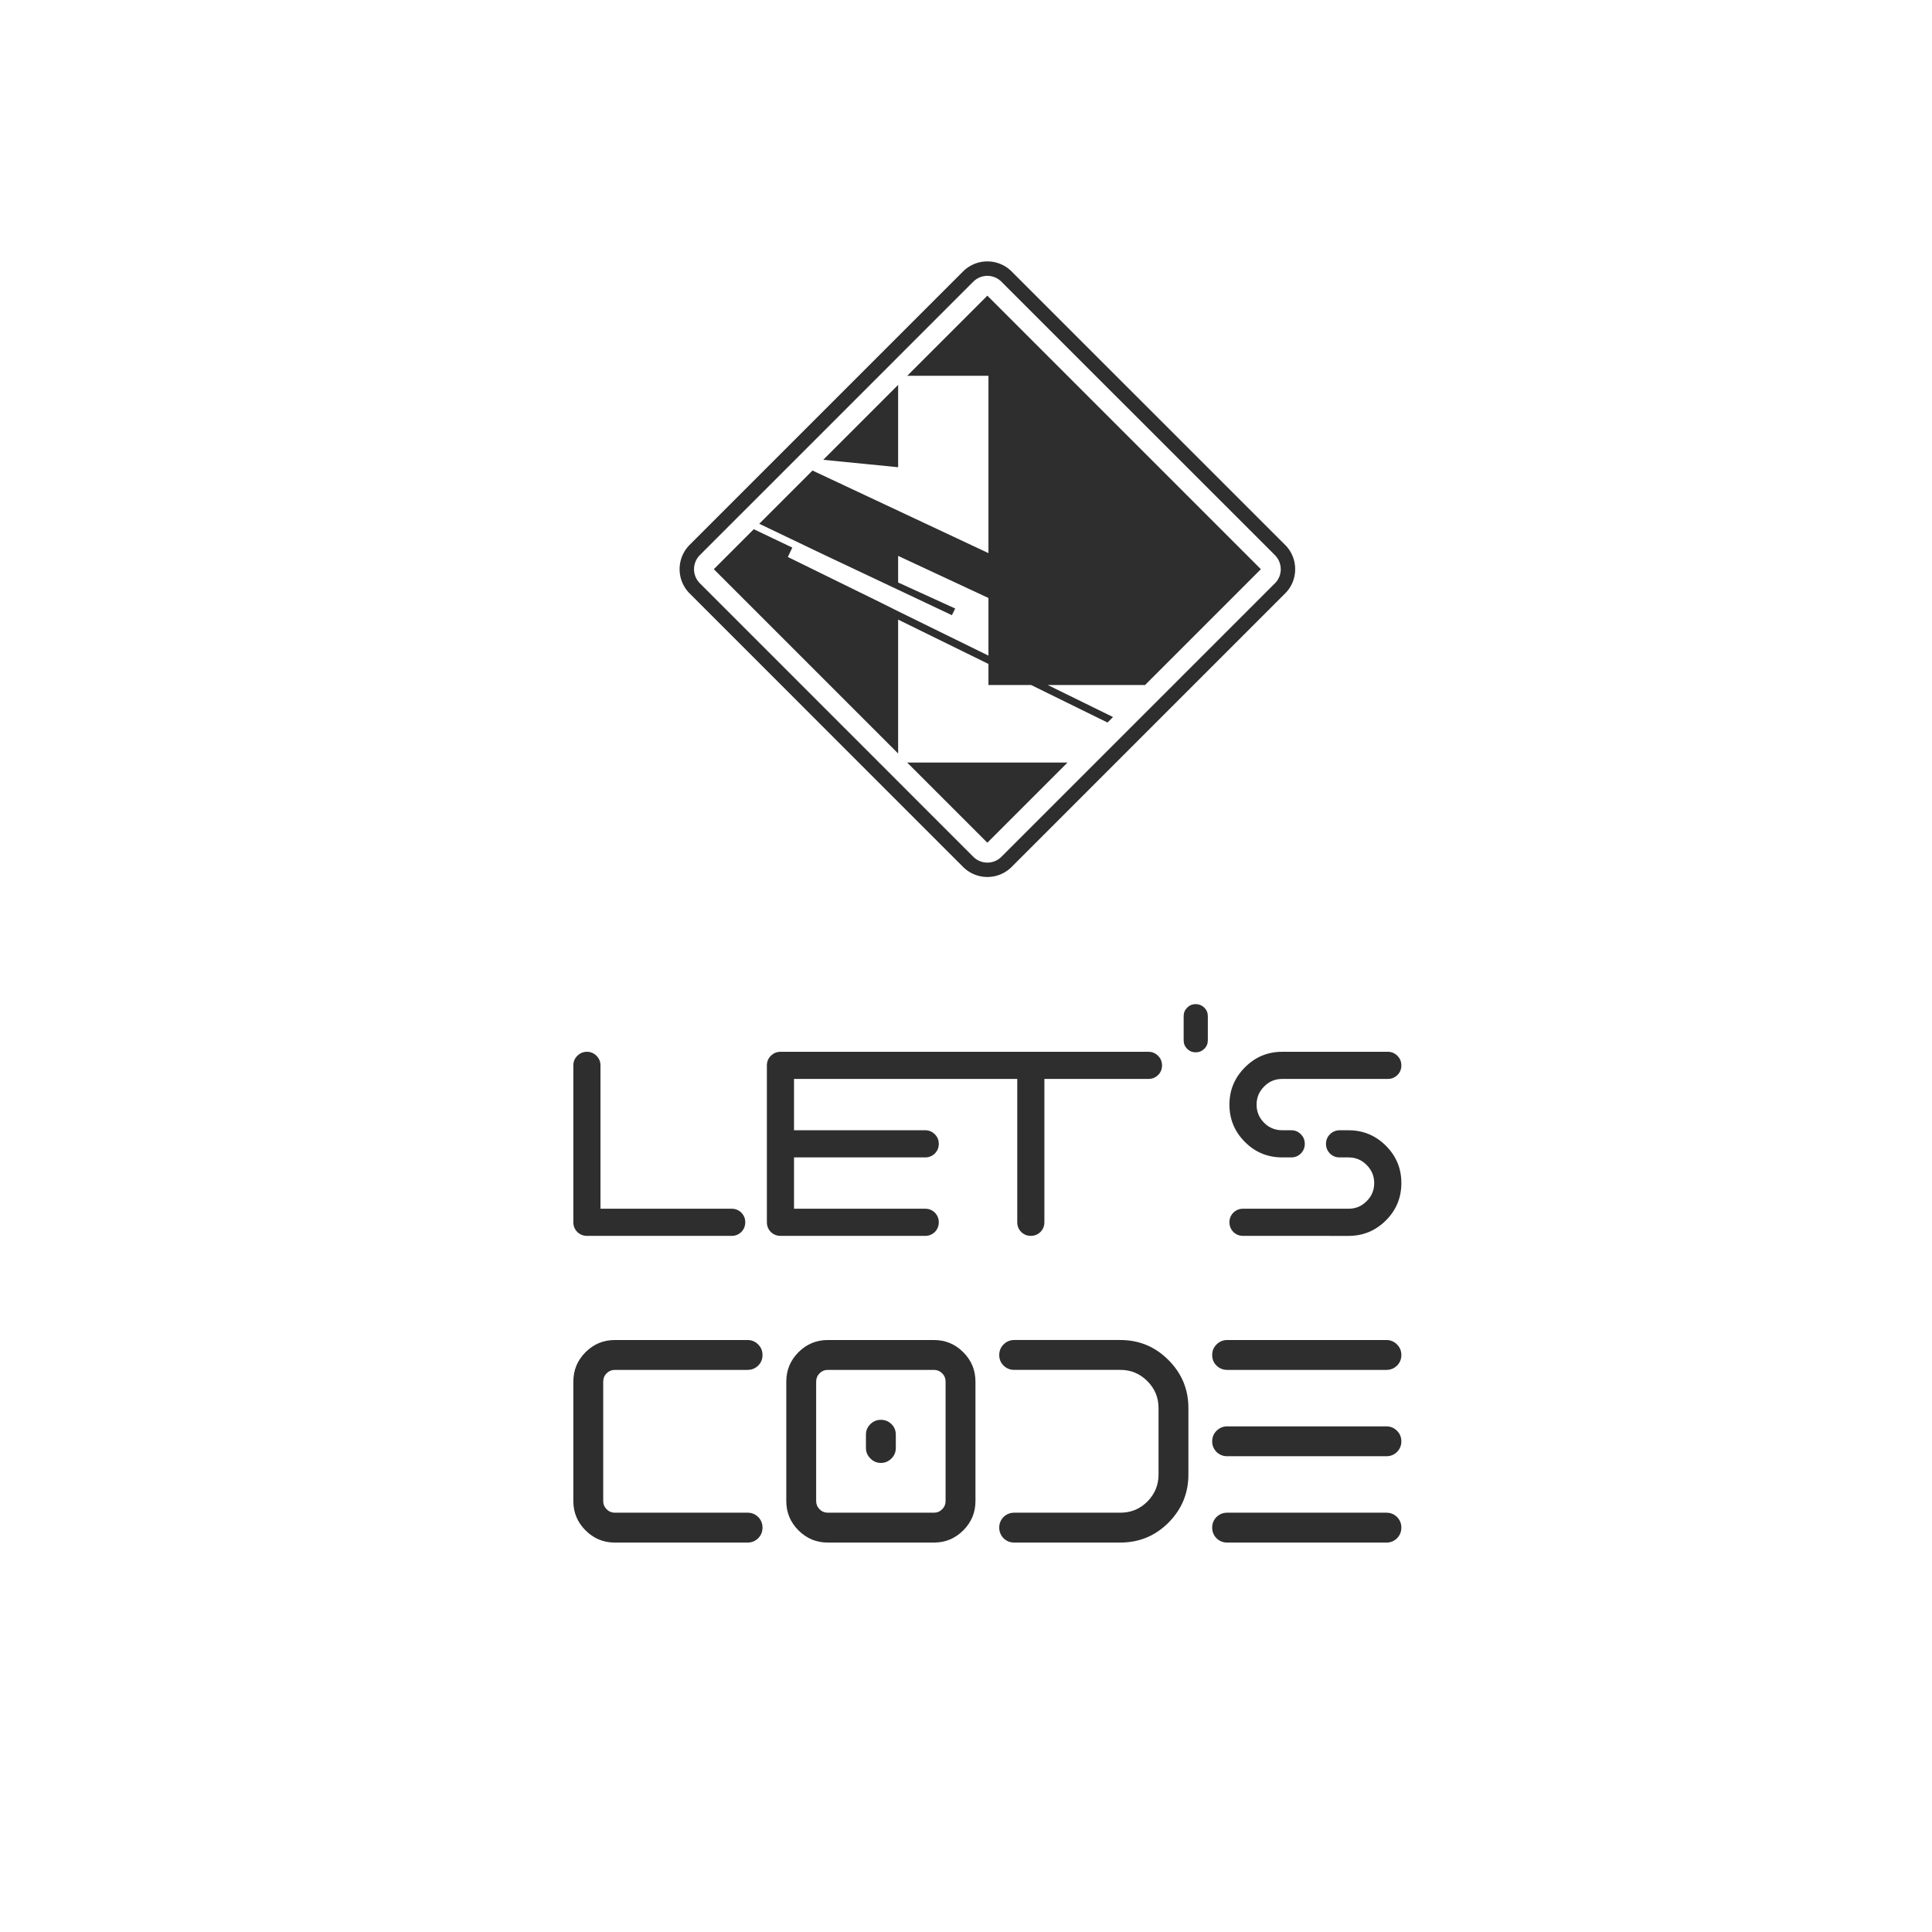 <svg
    xmlns="http://www.w3.org/2000/svg"
    version="1.1"
    viewBox="0 0 362 362"
	width="200px"
	height="200px"
    style="background-color: #f6f7f7"
>
	<defs>
		<linearGradient id="bgGradient" x1="0%" y1="0%" x2="100%" y2="0%">
			<stop offset="0%" stop-color="#2e2e2e" />
			<stop offset="100%" stop-color="#2e2e2e" />
		</linearGradient>
	</defs>
    <g
        fill="url(#bgGradient)"
        fill-rule="evenodd"
        transform="translate(-200,-160) scale(1.4)"
    >
        <path d="M221.416,279.69c-0.506,0 -0.94,-0.175 -1.301,-0.524c-0.349,-0.361 -0.524,-0.795 -0.524,-1.301v-20.985c0,-0.506 0.175,-0.934 0.524,-1.283c0.361,-0.361 0.795,-0.542 1.301,-0.542c0.494,0 0.922,0.181 1.283,0.542c0.349,0.349 0.524,0.777 0.524,1.283v19.178h17.569c0.494,0 0.922,0.175 1.283,0.524c0.349,0.361 0.524,0.789 0.524,1.283c0,0.506 -0.175,0.94 -0.524,1.301c-0.361,0.349 -0.789,0.524 -1.283,0.524z"></path>
        <path d="M247.318,255.054c-0.506,0 -0.94,0.181 -1.301,0.542c-0.349,0.349 -0.524,0.777 -0.524,1.283v20.985c0,0.506 0.175,0.94 0.524,1.301c0.361,0.349 0.795,0.524 1.301,0.524h19.376c0.494,0 0.922,-0.175 1.283,-0.524c0.349,-0.361 0.524,-0.795 0.524,-1.301c0,-0.494 -0.175,-0.922 -0.524,-1.283c-0.361,-0.349 -0.789,-0.524 -1.283,-0.524h-17.569v-6.869h17.569c0.494,0 0.922,-0.175 1.283,-0.524c0.349,-0.361 0.524,-0.789 0.524,-1.283c0,-0.506 -0.175,-0.934 -0.524,-1.283c-0.361,-0.361 -0.789,-0.542 -1.283,-0.542h-17.569v-6.869h29.878v19.178c0,0.506 0.175,0.94 0.524,1.301c0.361,0.349 0.789,0.524 1.283,0.524c0.506,0 0.94,-0.175 1.301,-0.524c0.349,-0.361 0.524,-0.795 0.524,-1.301v-19.178h13.936c0.494,0 0.922,-0.175 1.283,-0.524c0.349,-0.349 0.524,-0.777 0.524,-1.283c0,-0.506 -0.175,-0.934 -0.524,-1.283c-0.361,-0.361 -0.789,-0.542 -1.283,-0.542z"></path>
        <path d="M302.881,255.126c-0.446,0 -0.825,-0.157 -1.139,-0.47c-0.313,-0.313 -0.47,-0.693 -0.47,-1.139v-3.235c0,-0.446 0.157,-0.825 0.47,-1.139c0.313,-0.313 0.693,-0.47 1.139,-0.47c0.446,0 0.831,0.157 1.157,0.47c0.313,0.313 0.47,0.693 0.47,1.139v3.235c0,0.446 -0.157,0.825 -0.47,1.139c-0.325,0.313 -0.711,0.47 -1.157,0.47z"></path>
        <path d="M309.225,279.69c-0.506,0 -0.94,-0.175 -1.301,-0.524c-0.349,-0.361 -0.524,-0.795 -0.524,-1.301c0,-0.494 0.175,-0.922 0.524,-1.283c0.361,-0.349 0.795,-0.524 1.301,-0.524h14.117c0.952,0 1.759,-0.337 2.422,-1.012c0.675,-0.663 1.012,-1.47 1.012,-2.422c0,-0.94 -0.337,-1.747 -1.012,-2.422c-0.663,-0.675 -1.47,-1.012 -2.422,-1.012h-1.211c-0.494,0 -0.922,-0.175 -1.283,-0.524c-0.349,-0.361 -0.524,-0.789 -0.524,-1.283c0,-0.506 0.175,-0.934 0.524,-1.283c0.361,-0.361 0.789,-0.542 1.283,-0.542h1.211c1.952,0 3.621,0.693 5.007,2.079c1.374,1.374 2.061,3.037 2.061,4.989c0,1.952 -0.687,3.615 -2.061,4.989c-1.386,1.386 -3.055,2.079 -5.007,2.079zM314.467,269.189c-1.952,0 -3.615,-0.687 -4.989,-2.061c-1.386,-1.386 -2.079,-3.055 -2.079,-5.007c0,-1.94 0.693,-3.603 2.079,-4.989c1.374,-1.386 3.037,-2.079 4.989,-2.079h14.135c0.494,0 0.922,0.181 1.283,0.542c0.349,0.349 0.524,0.777 0.524,1.283c0,0.506 -0.175,0.934 -0.524,1.283c-0.361,0.349 -0.789,0.524 -1.283,0.524h-14.135c-0.952,0 -1.759,0.337 -2.422,1.012c-0.675,0.675 -1.012,1.482 -1.012,2.422c0,0.952 0.337,1.765 1.012,2.44c0.663,0.663 1.47,0.994 2.422,0.994h1.211c0.506,0 0.934,0.181 1.283,0.542c0.349,0.349 0.524,0.777 0.524,1.283c0,0.494 -0.175,0.922 -0.524,1.283c-0.349,0.349 -0.777,0.524 -1.283,0.524z"></path>
        <path d="M225.14,320.737c-1.525,0 -2.831,-0.544 -3.918,-1.631c-1.087,-1.087 -1.631,-2.393 -1.631,-3.918v-15.99c0,-1.538 0.544,-2.851 1.631,-3.938c1.087,-1.087 2.393,-1.631 3.918,-1.631h17.78c0.544,0 1.014,0.199 1.412,0.597c0.385,0.385 0.577,0.855 0.577,1.412c0,0.557 -0.192,1.028 -0.577,1.412c-0.398,0.385 -0.868,0.577 -1.412,0.577h-17.78c-0.424,0 -0.789,0.152 -1.094,0.457c-0.305,0.305 -0.457,0.676 -0.457,1.114v15.99c0,0.424 0.152,0.789 0.457,1.094c0.305,0.305 0.67,0.457 1.094,0.457h17.78c0.544,0 1.014,0.192 1.412,0.577c0.385,0.398 0.577,0.868 0.577,1.412c0,0.557 -0.192,1.034 -0.577,1.432c-0.398,0.385 -0.868,0.577 -1.412,0.577z"></path>
        <path d="M260.76,310.077c-0.557,0 -1.028,-0.199 -1.412,-0.597c-0.398,-0.385 -0.597,-0.855 -0.597,-1.412v-1.77c0,-0.557 0.199,-1.028 0.597,-1.412c0.385,-0.385 0.855,-0.577 1.412,-0.577c0.544,0 1.014,0.192 1.412,0.577c0.385,0.385 0.577,0.855 0.577,1.412v1.77c0,0.557 -0.192,1.028 -0.577,1.412c-0.398,0.398 -0.868,0.597 -1.412,0.597zM253.64,297.627c-0.424,0 -0.789,0.152 -1.094,0.457c-0.305,0.305 -0.457,0.676 -0.457,1.114v15.99c0,0.424 0.152,0.789 0.457,1.094c0.305,0.305 0.67,0.457 1.094,0.457h14.22c0.424,0 0.789,-0.152 1.094,-0.457c0.305,-0.305 0.457,-0.67 0.457,-1.094v-15.99c0,-0.438 -0.152,-0.809 -0.457,-1.114c-0.305,-0.305 -0.67,-0.457 -1.094,-0.457zM253.64,320.737c-1.525,0 -2.831,-0.544 -3.918,-1.631c-1.087,-1.087 -1.631,-2.393 -1.631,-3.918v-15.99c0,-1.538 0.544,-2.851 1.631,-3.938c1.087,-1.087 2.393,-1.631 3.918,-1.631h14.22c1.525,0 2.831,0.544 3.918,1.631c1.087,1.087 1.631,2.4 1.631,3.938v15.99c0,1.525 -0.544,2.831 -1.631,3.918c-1.087,1.087 -2.393,1.631 -3.918,1.631z"></path>
        <path d="M278.6,320.737c-0.557,0 -1.034,-0.192 -1.432,-0.577c-0.385,-0.398 -0.577,-0.875 -0.577,-1.432c0,-0.544 0.192,-1.014 0.577,-1.412c0.398,-0.385 0.875,-0.577 1.432,-0.577h14.2c1.419,0 2.625,-0.497 3.62,-1.492c0.994,-1.008 1.492,-2.214 1.492,-3.62v-8.89c0,-1.405 -0.497,-2.605 -1.492,-3.6c-0.994,-1.008 -2.201,-1.512 -3.62,-1.512h-14.2c-0.557,0 -1.034,-0.192 -1.432,-0.577c-0.385,-0.385 -0.577,-0.855 -0.577,-1.412c0,-0.557 0.192,-1.028 0.577,-1.412c0.398,-0.398 0.875,-0.597 1.432,-0.597h14.2c2.519,0 4.667,0.895 6.444,2.685c1.777,1.777 2.665,3.918 2.665,6.424v8.89c0,2.506 -0.888,4.654 -2.665,6.444c-1.777,1.777 -3.925,2.665 -6.444,2.665z"></path>
        <path d="M307.1,316.74c-0.557,0 -1.034,0.192 -1.432,0.577c-0.385,0.398 -0.577,0.868 -0.577,1.412c0,0.557 0.192,1.034 0.577,1.432c0.398,0.385 0.875,0.577 1.432,0.577h21.32c0.544,0 1.014,-0.192 1.412,-0.577c0.385,-0.398 0.577,-0.875 0.577,-1.432c0,-0.544 -0.192,-1.014 -0.577,-1.412c-0.398,-0.385 -0.868,-0.577 -1.412,-0.577zM328.42,297.627c0.544,0 1.014,-0.192 1.412,-0.577c0.385,-0.385 0.577,-0.855 0.577,-1.412c0,-0.557 -0.192,-1.028 -0.577,-1.412c-0.398,-0.398 -0.868,-0.597 -1.412,-0.597h-21.32c-0.557,0 -1.034,0.199 -1.432,0.597c-0.385,0.385 -0.577,0.855 -0.577,1.412c0,0.557 0.192,1.028 0.577,1.412c0.398,0.385 0.875,0.577 1.432,0.577zM307.1,305.184c-0.557,0 -1.034,0.199 -1.432,0.597c-0.385,0.385 -0.577,0.855 -0.577,1.412c0,0.544 0.192,1.014 0.577,1.412c0.398,0.385 0.875,0.577 1.432,0.577h21.32c0.544,0 1.014,-0.192 1.412,-0.577c0.385,-0.398 0.577,-0.868 0.577,-1.412c0,-0.557 -0.192,-1.028 -0.577,-1.412c-0.398,-0.398 -0.868,-0.597 -1.412,-0.597z"></path>
        <path d="M238.392,190.462l5.348,-5.348l5.155,2.456l-0.593,1.261l12.385,6.081l2.373,1.187l12.088,5.933v-7.713l-12.088,-5.636v3.56l7.639,3.486l-0.445,0.89l-17.576,-8.306l-8.206,-3.929l7.125,-7.125l23.552,11.054v-23.731h-10.875l10.726,-10.726l36.608,36.608l-15.5,15.5h-13.025l8.738,4.287l-0.736,0.736l-10.227,-5.024h-5.71v-2.818l-12.088,-5.933v17.92zM275,227.071l-10.726,-10.726h21.453zM263.06,176.817l-10.029,-0.993l10.029,-10.029zM316.192,190.711l-0.013,0.177c-0.001,0.016 -0.003,0.032 -0.005,0.048l-0.022,0.177c-0.002,0.016 -0.004,0.031 -0.007,0.047l-0.03,0.175c-0.003,0.016 -0.006,0.031 -0.009,0.047l-0.039,0.174c-0.003,0.015 -0.007,0.031 -0.011,0.046l-0.047,0.171c-0.004,0.015 -0.009,0.03 -0.014,0.045l-0.056,0.169c-0.005,0.015 -0.01,0.03 -0.016,0.045l-0.064,0.166c-0.006,0.015 -0.012,0.029 -0.018,0.043l-0.072,0.163c-0.006,0.014 -0.013,0.029 -0.02,0.043l-0.08,0.159c-0.007,0.014 -0.014,0.028 -0.022,0.042l-0.088,0.155c-0.008,0.014 -0.016,0.028 -0.025,0.041l-0.095,0.15c-0.008,0.013 -0.017,0.026 -0.026,0.039l-0.102,0.145c-0.009,0.013 -0.019,0.026 -0.029,0.038l-0.109,0.14c-0.01,0.012 -0.02,0.024 -0.03,0.036l-0.116,0.135c-0.01,0.012 -0.021,0.024 -0.032,0.035l-0.123,0.129c-0.005,0.006 -0.011,0.011 -0.017,0.017l-0.763,0.763l-0.284,0.285l-0.285,0.284l-11.948,11.948l-2.561,2.56l-1.138,1.138l-0.569,0.569l-0.284,0.285l-0.569,0.569l-2.56,2.56l-1.422,1.423l-0.285,0.284l-0.569,0.569l-1.707,1.707l-0.285,0.284l-0.285,0.285l-0.284,0.285l-0.569,0.569l-0.284,0.285l-2.56,2.56l-2.276,2.276l-2.845,2.845l-0.854,0.853l-1.422,1.422c-0.006,0.006 -0.011,0.011 -0.017,0.017l-0.129,0.123c-0.011,0.011 -0.023,0.021 -0.035,0.032l-0.135,0.116c-0.012,0.01 -0.024,0.02 -0.037,0.03l-0.14,0.109c-0.013,0.01 -0.025,0.019 -0.038,0.029l-0.145,0.102c-0.013,0.009 -0.026,0.018 -0.039,0.026l-0.15,0.095c-0.013,0.009 -0.027,0.017 -0.041,0.025l-0.155,0.088c-0.014,0.008 -0.028,0.015 -0.042,0.022l-0.159,0.08c-0.014,0.007 -0.028,0.014 -0.043,0.02l-0.163,0.072c-0.014,0.006 -0.029,0.012 -0.043,0.018l-0.166,0.064c-0.015,0.006 -0.03,0.011 -0.045,0.016l-0.169,0.056c-0.015,0.005 -0.03,0.01 -0.045,0.014l-0.171,0.047c-0.015,0.004 -0.03,0.008 -0.046,0.011l-0.174,0.039c-0.015,0.003 -0.031,0.007 -0.047,0.009l-0.175,0.03c-0.015,0.003 -0.031,0.005 -0.047,0.007l-0.177,0.022c-0.016,0.002 -0.032,0.004 -0.048,0.005l-0.177,0.013c-0.016,0.001 -0.031,0.002 -0.047,0.002l-0.178,0.004c-0.016,0 -0.032,0 -0.048,0l-0.178,-0.004c-0.016,-0 -0.031,-0.001 -0.047,-0.002l-0.177,-0.013c-0.016,-0.001 -0.032,-0.003 -0.048,-0.005l-0.177,-0.022c-0.016,-0.002 -0.031,-0.004 -0.047,-0.007l-0.175,-0.03c-0.016,-0.003 -0.031,-0.006 -0.047,-0.009l-0.174,-0.039c-0.015,-0.003 -0.031,-0.007 -0.046,-0.011l-0.171,-0.047c-0.015,-0.004 -0.03,-0.009 -0.045,-0.014l-0.169,-0.056c-0.015,-0.005 -0.03,-0.01 -0.045,-0.016l-0.166,-0.064c-0.015,-0.006 -0.029,-0.012 -0.043,-0.018l-0.163,-0.072c-0.014,-0.006 -0.029,-0.013 -0.043,-0.02l-0.159,-0.08c-0.014,-0.007 -0.028,-0.014 -0.042,-0.022l-0.155,-0.088c-0.014,-0.008 -0.027,-0.016 -0.041,-0.024l-0.15,-0.095c-0.013,-0.008 -0.027,-0.017 -0.04,-0.026l-0.145,-0.102c-0.013,-0.009 -0.026,-0.019 -0.038,-0.029l-0.14,-0.109c-0.012,-0.01 -0.025,-0.02 -0.037,-0.03l-0.135,-0.116c-0.012,-0.01 -0.024,-0.021 -0.035,-0.032l-0.129,-0.123c-0.006,-0.005 -0.011,-0.011 -0.017,-0.017l-5.599,-5.599l-0.285,-0.284l-2.845,-2.845l-0.284,-0.285l-2.276,-2.276l-0.569,-0.569l-0.284,-0.285l-1.707,-1.707l-0.284,-0.285l-0.284,-0.284l-1.707,-1.707l-0.853,-0.854l-0.284,-0.284l-0.284,-0.285l-2.845,-2.845l-0.569,-0.569l-0.284,-0.285l-0.569,-0.569l-0.284,-0.285l-0.284,-0.284l-1.138,-1.138l-1.422,-1.422l-0.853,-0.853l-0.569,-0.569l-0.569,-0.569l-0.284,-0.285l-0.284,-0.284l-3.129,-3.129l-0.285,-0.284l-0.284,-0.285l-0.285,-0.285l-0.285,-0.284l-0.569,-0.569l-1.138,-1.138l-3.129,-3.129c-0.006,-0.006 -0.011,-0.011 -0.017,-0.017l-0.123,-0.129c-0.011,-0.011 -0.021,-0.023 -0.032,-0.035l-0.116,-0.135c-0.01,-0.012 -0.021,-0.024 -0.03,-0.037l-0.109,-0.14c-0.01,-0.012 -0.019,-0.025 -0.028,-0.038l-0.102,-0.145c-0.009,-0.013 -0.018,-0.026 -0.026,-0.04l-0.095,-0.15c-0.009,-0.013 -0.017,-0.027 -0.025,-0.041l-0.088,-0.155c-0.008,-0.014 -0.015,-0.028 -0.022,-0.042l-0.08,-0.159c-0.007,-0.014 -0.014,-0.028 -0.02,-0.043l-0.072,-0.163c-0.006,-0.014 -0.013,-0.029 -0.018,-0.044l-0.064,-0.166c-0.006,-0.015 -0.011,-0.029 -0.016,-0.044l-0.056,-0.169c-0.005,-0.015 -0.01,-0.03 -0.014,-0.046l-0.047,-0.171c-0.004,-0.015 -0.008,-0.031 -0.011,-0.046l-0.039,-0.174c-0.003,-0.015 -0.007,-0.031 -0.009,-0.047l-0.03,-0.175c-0.003,-0.016 -0.005,-0.031 -0.007,-0.047l-0.022,-0.177c-0.002,-0.015 -0.003,-0.031 -0.005,-0.047l-0.013,-0.177c-0.001,-0.016 -0.002,-0.032 -0.002,-0.048l-0.004,-0.178c-0,-0.015 -0,-0.031 0,-0.046l0.004,-0.178c0,-0.016 0.001,-0.032 0.002,-0.048l0.013,-0.177c0.001,-0.016 0.003,-0.031 0.005,-0.047l0.022,-0.177c0.002,-0.016 0.004,-0.031 0.007,-0.047l0.03,-0.175c0.003,-0.016 0.006,-0.031 0.009,-0.047l0.039,-0.174c0.003,-0.015 0.007,-0.031 0.011,-0.046l0.047,-0.171c0.004,-0.015 0.009,-0.031 0.014,-0.046l0.056,-0.169c0.005,-0.015 0.01,-0.03 0.016,-0.044l0.064,-0.166c0.006,-0.015 0.012,-0.029 0.018,-0.044l0.072,-0.163c0.006,-0.014 0.013,-0.029 0.02,-0.043l0.08,-0.159c0.007,-0.014 0.015,-0.028 0.022,-0.042l0.088,-0.155c0.008,-0.014 0.016,-0.028 0.025,-0.041l0.095,-0.15c0.008,-0.013 0.017,-0.027 0.026,-0.04l0.102,-0.145c0.009,-0.013 0.018,-0.025 0.028,-0.038l0.109,-0.14c0.01,-0.013 0.02,-0.025 0.03,-0.037l0.116,-0.135c0.01,-0.012 0.021,-0.024 0.032,-0.035l0.123,-0.129c0.005,-0.006 0.011,-0.011 0.017,-0.017l1.332,-1.332l2.845,-2.845l0.569,-0.569l0.853,-0.853l0.284,-0.284l0.569,-0.569l0.284,-0.284l0.569,-0.569l1.991,-1.991l0.853,-0.853l0.284,-0.284l0.284,-0.284l2.56,-2.56l0.284,-0.284l0.284,-0.284l0.284,-0.284l1.138,-1.138l0.284,-0.284l2.56,-2.56l0.284,-0.284l1.991,-1.991l1.422,-1.422l0.284,-0.285l0.284,-0.284l2.845,-2.845l0.853,-0.853l0.284,-0.285l1.991,-1.991l0.284,-0.284l2.845,-2.845l5.121,-5.121c0.006,-0.006 0.011,-0.011 0.017,-0.017l0.129,-0.123c0.011,-0.011 0.023,-0.021 0.035,-0.032l0.135,-0.116c0.012,-0.01 0.024,-0.02 0.037,-0.03l0.14,-0.109c0.013,-0.01 0.025,-0.019 0.038,-0.029l0.145,-0.102c0.013,-0.009 0.026,-0.018 0.04,-0.026l0.15,-0.095c0.013,-0.008 0.027,-0.017 0.041,-0.024l0.155,-0.088c0.014,-0.008 0.028,-0.015 0.042,-0.022l0.159,-0.08c0.014,-0.007 0.029,-0.014 0.043,-0.02l0.163,-0.072c0.014,-0.006 0.029,-0.012 0.043,-0.018l0.166,-0.064c0.015,-0.006 0.03,-0.011 0.045,-0.016l0.169,-0.056c0.015,-0.005 0.03,-0.01 0.045,-0.014l0.171,-0.047c0.015,-0.004 0.03,-0.008 0.046,-0.011l0.174,-0.039c0.015,-0.003 0.031,-0.007 0.047,-0.009l0.175,-0.03c0.015,-0.003 0.031,-0.005 0.047,-0.007l0.177,-0.022c0.016,-0.002 0.032,-0.004 0.048,-0.005l0.177,-0.013c0.016,-0.001 0.031,-0.002 0.047,-0.002l0.178,-0.004c0.016,-0 0.032,-0 0.048,0l0.178,0.004c0.016,0 0.031,0.001 0.047,0.002l0.177,0.013c0.016,0.001 0.032,0.003 0.048,0.005l0.177,0.022c0.016,0.002 0.031,0.004 0.047,0.007l0.175,0.03c0.016,0.003 0.031,0.006 0.047,0.009l0.174,0.039c0.015,0.003 0.031,0.007 0.046,0.011l0.171,0.047c0.015,0.004 0.03,0.009 0.045,0.014l0.169,0.056c0.015,0.005 0.03,0.01 0.045,0.016l0.166,0.064c0.015,0.006 0.029,0.012 0.043,0.018l0.163,0.072c0.014,0.006 0.029,0.013 0.043,0.02l0.159,0.08c0.014,0.007 0.028,0.015 0.042,0.022l0.155,0.088c0.014,0.008 0.027,0.016 0.041,0.025l0.15,0.095c0.013,0.008 0.026,0.017 0.039,0.026l0.145,0.102c0.013,0.009 0.026,0.019 0.038,0.029l0.14,0.109c0.012,0.01 0.025,0.02 0.037,0.03l0.135,0.116c0.012,0.01 0.024,0.021 0.035,0.032l0.129,0.123c0.006,0.005 0.011,0.011 0.017,0.017l0.194,0.194l1.138,1.138l4.836,4.836l2.845,2.845l0.284,0.285l0.285,0.285l0.285,0.284l0.569,0.569l0.285,0.284l0.569,0.569l1.138,1.138l2.56,2.56l0.284,0.285l0.285,0.284l0.285,0.284l0.285,0.284l0.284,0.284l0.285,0.284l0.285,0.284l0.284,0.284l0.285,0.284l1.138,1.138l0.853,0.853l2.845,2.845l0.285,0.284l0.853,0.853l2.845,2.845l0.569,0.569l0.285,0.284l1.422,1.422l0.569,0.569l0.284,0.284l0.285,0.284l2.845,2.845l1.991,1.991l1.138,1.138l0.285,0.284l0.284,0.284l0.285,0.284c0.006,0.006 0.011,0.011 0.017,0.017l0.123,0.129c0.011,0.012 0.022,0.023 0.032,0.035l0.116,0.135c0.01,0.012 0.02,0.024 0.03,0.036l0.109,0.14c0.01,0.013 0.019,0.025 0.029,0.038l0.102,0.145c0.009,0.013 0.018,0.026 0.026,0.039l0.095,0.15c0.009,0.013 0.017,0.027 0.025,0.041l0.088,0.155c0.008,0.014 0.015,0.028 0.022,0.042l0.08,0.159c0.007,0.014 0.014,0.028 0.02,0.043l0.072,0.163c0.006,0.014 0.012,0.029 0.018,0.043l0.064,0.166c0.006,0.015 0.011,0.03 0.016,0.045l0.056,0.169c0.005,0.015 0.01,0.03 0.014,0.045l0.047,0.171c0.004,0.015 0.008,0.031 0.011,0.046l0.039,0.174c0.003,0.015 0.007,0.031 0.009,0.047l0.03,0.175c0.003,0.015 0.005,0.031 0.007,0.047l0.022,0.177c0.002,0.016 0.004,0.032 0.005,0.048l0.013,0.177c0.001,0.016 0.002,0.031 0.002,0.047l0.004,0.178c0,0.016 0,0.032 0,0.048l-0.004,0.178c-0,0.016 -0.001,0.031 -0.002,0.047zM314.263,190.332l-0.01,-0.13l-0.016,-0.129l-0.022,-0.129l-0.029,-0.127l-0.035,-0.126l-0.041,-0.124l-0.047,-0.122l-0.053,-0.12l-0.059,-0.117l-0.064,-0.113l-0.07,-0.11l-0.075,-0.107l-0.08,-0.103l-0.085,-0.099l-0.098,-0.103l-0.276,-0.276l-0.285,-0.284l-0.284,-0.284l-1.138,-1.138l-1.991,-1.991l-2.845,-2.845l-0.285,-0.284l-0.285,-0.284l-0.284,-0.284l-0.285,-0.284l-1.422,-1.422l-0.285,-0.284l-0.569,-0.569l-2.845,-2.845l-0.853,-0.853l-0.285,-0.284l-2.845,-2.845l-0.853,-0.853l-1.138,-1.138l-0.285,-0.284l-0.285,-0.284l-0.284,-0.284l-0.285,-0.284l-0.285,-0.284l-0.284,-0.284l-0.285,-0.284l-0.285,-0.284l-0.284,-0.284l-2.56,-2.56l-2.276,-2.276l-0.285,-0.284l-0.284,-0.285l-8.25,-8.25l-1.138,-1.138l-0.185,-0.186l-0.103,-0.098l-0.099,-0.085l-0.103,-0.08l-0.107,-0.075l-0.11,-0.07l-0.113,-0.064l-0.117,-0.059l-0.12,-0.053l-0.122,-0.047l-0.124,-0.041l-0.126,-0.035l-0.127,-0.029l-0.129,-0.022l-0.129,-0.016l-0.13,-0.01l-0.13,-0.003l-0.13,0.003l-0.13,0.01l-0.129,0.016l-0.129,0.022l-0.127,0.029l-0.126,0.035l-0.124,0.041l-0.122,0.047l-0.119,0.053l-0.116,0.059l-0.114,0.064l-0.11,0.07l-0.106,0.075l-0.103,0.08l-0.099,0.085l-0.103,0.098l-5.112,5.112l-2.845,2.845l-0.284,0.285l-1.991,1.991l-0.284,0.285l-0.853,0.853l-2.845,2.845l-0.284,0.284l-0.284,0.284l-1.422,1.422l-1.991,1.991l-0.569,0.569l-1.422,1.422l-2.56,2.56l-0.284,0.284l-0.284,0.284l-2.56,2.56l-0.284,0.284l-0.284,0.284l-0.853,0.853l-2.845,2.845l-0.569,0.569l-0.285,0.284l-0.853,0.853l-0.569,0.569l-2.845,2.845l-1.323,1.323l-0.098,0.103l-0.085,0.099l-0.08,0.103l-0.075,0.107l-0.07,0.11l-0.064,0.113l-0.059,0.117l-0.053,0.119l-0.047,0.122l-0.041,0.124l-0.035,0.126l-0.029,0.127l-0.022,0.129l-0.016,0.13l-0.01,0.13l-0.003,0.13l0.003,0.13l0.01,0.13l0.016,0.13l0.022,0.129l0.029,0.127l0.035,0.126l0.041,0.124l0.047,0.122l0.053,0.119l0.059,0.117l0.064,0.113l0.07,0.11l0.075,0.107l0.08,0.103l0.085,0.099l0.098,0.103l3.121,3.121l1.138,1.138l0.285,0.285l0.285,0.284l0.284,0.285l0.285,0.285l0.285,0.284l0.284,0.285l0.285,0.285l2.845,2.845l0.284,0.285l0.853,0.853l0.569,0.569l0.853,0.853l1.422,1.423l1.138,1.138l0.569,0.569l0.569,0.569l0.284,0.285l0.569,0.569l2.845,2.845l0.284,0.285l0.284,0.284l0.569,0.569l0.284,0.284l1.707,1.707l0.284,0.285l0.284,0.285l1.707,1.707l0.284,0.284l0.569,0.569l2.276,2.276l0.284,0.285l2.845,2.845l0.284,0.285l5.591,5.591l0.103,0.098l0.099,0.085l0.103,0.08l0.106,0.075l0.11,0.07l0.113,0.064l0.117,0.059l0.119,0.053l0.122,0.047l0.124,0.041l0.126,0.035l0.127,0.029l0.129,0.022l0.129,0.016l0.13,0.01l0.13,0.003l0.13,-0.003l0.13,-0.01l0.129,-0.016l0.129,-0.022l0.127,-0.029l0.126,-0.035l0.124,-0.041l0.122,-0.047l0.12,-0.053l0.117,-0.059l0.113,-0.064l0.11,-0.07l0.107,-0.075l0.103,-0.08l0.099,-0.085l0.103,-0.098l0.276,-0.276l4.836,-4.836l2.276,-2.276l2.561,-2.56l8.535,-8.535l0.285,-0.284l0.284,-0.285l0.285,-0.285l0.285,-0.284l1.138,-1.138l2.56,-2.56l0.569,-0.569l0.284,-0.285l1.423,-1.422l0.569,-0.569l2.276,-2.276l1.138,-1.138l1.991,-1.991l3.698,-3.698l0.284,-0.285l0.285,-0.284l0.285,-0.285l0.47,-0.47l0.098,-0.103l0.085,-0.099l0.08,-0.103l0.075,-0.107l0.07,-0.11l0.064,-0.113l0.059,-0.117l0.053,-0.12l0.047,-0.122l0.041,-0.124l0.035,-0.126l0.029,-0.127l0.022,-0.129l0.016,-0.129l0.01,-0.13l0.003,-0.13z"></path>
    </g>
</svg>
